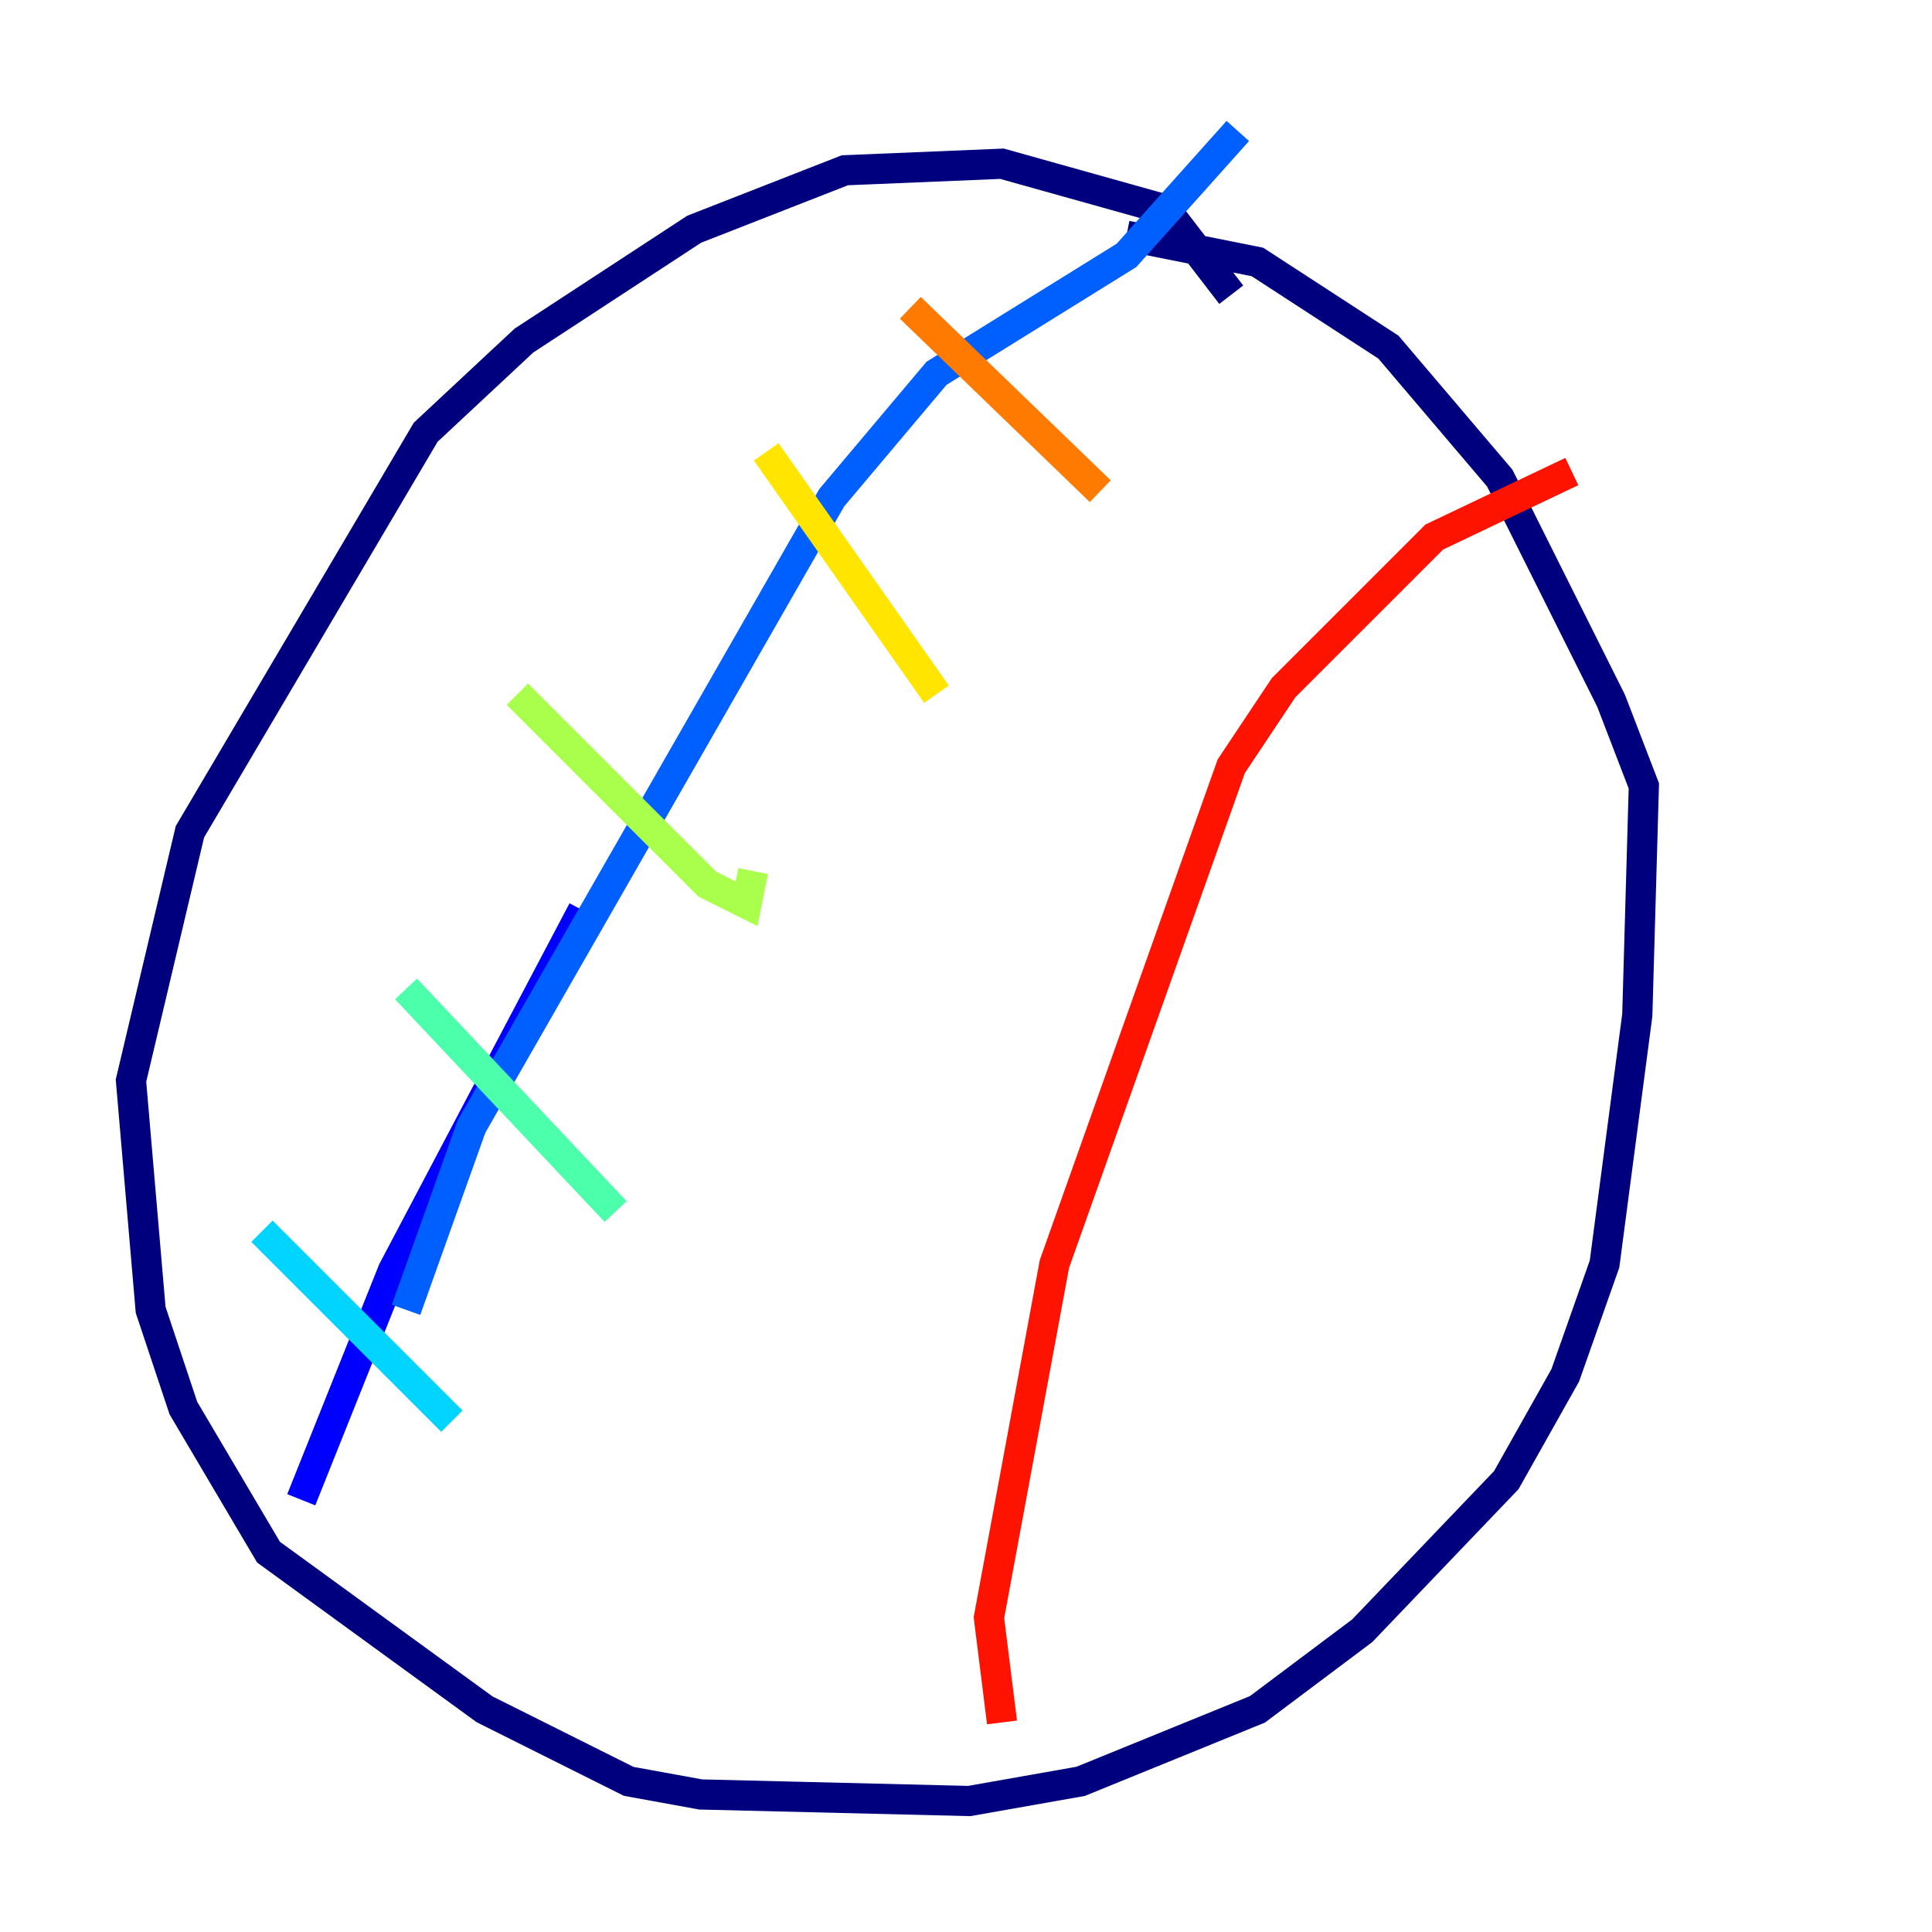 <?xml version="1.0" encoding="utf-8" ?>
<svg baseProfile="tiny" height="128" version="1.2" viewBox="0,0,128,128" width="128" xmlns="http://www.w3.org/2000/svg" xmlns:ev="http://www.w3.org/2001/xml-events" xmlns:xlink="http://www.w3.org/1999/xlink"><defs /><polyline fill="none" points="81.573,19.525 77.234,13.885 66.386,10.848 55.973,11.281 45.993,15.186 34.712,22.563 28.203,28.637 12.583,55.105 8.678,71.593 9.98,86.78 12.149,93.288 17.79,102.834 32.108,113.248 41.654,118.02 46.427,118.888 64.217,119.322 71.593,118.02 83.308,113.248 90.251,108.041 99.797,98.061 103.702,91.119 106.305,83.742 108.475,67.254 108.909,52.068 106.739,46.427 99.363,31.675 91.986,22.997 83.308,17.356 74.63,15.62" stroke="#00007f" stroke-width="2" /><polyline fill="none" points="19.959,99.363 26.034,84.176 38.617,60.312" stroke="#0000fe" stroke-width="2" /><polyline fill="none" points="26.902,86.78 31.241,74.63 55.105,32.976 62.047,24.732 74.63,16.922 82.007,8.678" stroke="#0060ff" stroke-width="2" /><polyline fill="none" points="17.356,81.573 29.939,94.156" stroke="#00d4ff" stroke-width="2" /><polyline fill="none" points="26.902,65.519 40.786,80.271" stroke="#4cffaa" stroke-width="2" /><polyline fill="none" points="34.278,45.993 46.861,58.576 49.464,59.878 49.898,57.709" stroke="#aaff4c" stroke-width="2" /><polyline fill="none" points="50.766,29.939 62.047,45.993" stroke="#ffe500" stroke-width="2" /><polyline fill="none" points="60.312,20.393 72.895,32.542" stroke="#ff7a00" stroke-width="2" /><polyline fill="none" points="66.386,114.115 65.519,107.173 69.858,83.742 81.573,50.766 85.044,45.559 95.024,35.58 104.136,31.241" stroke="#fe1200" stroke-width="2" /><polyline fill="none" points="55.539,94.156 55.539,94.156" stroke="#7f0000" stroke-width="2" /></svg>